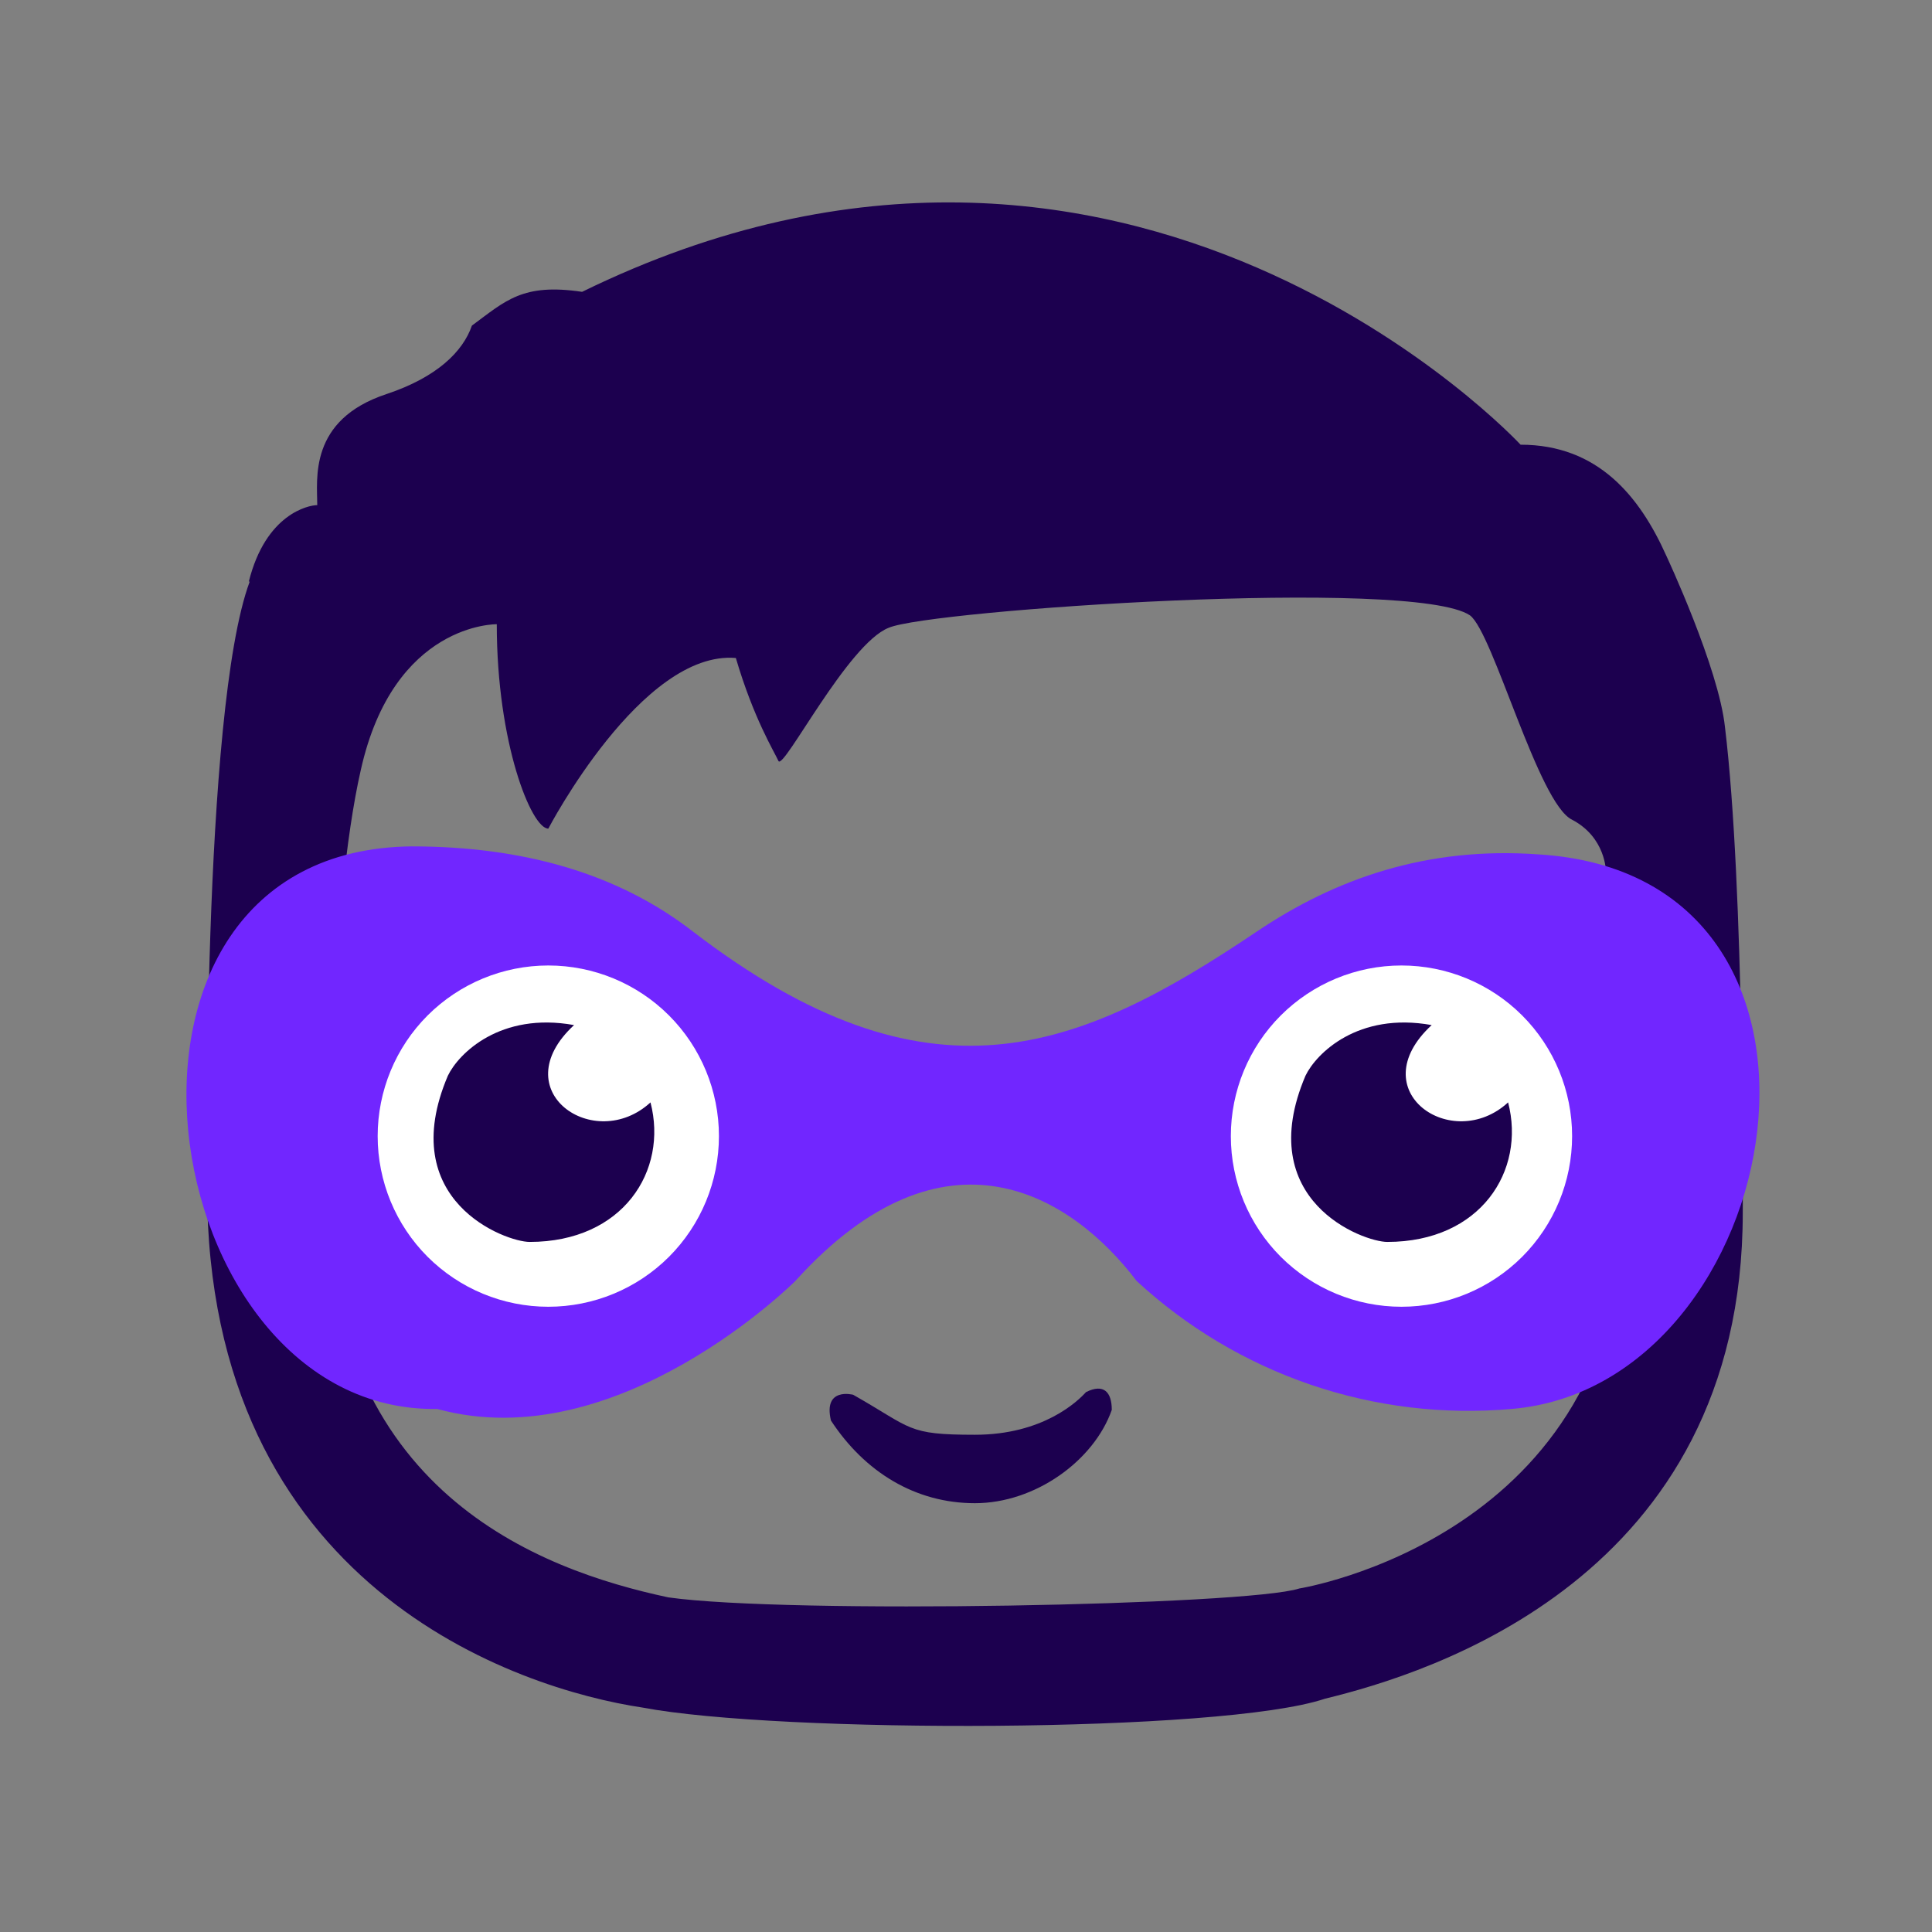 <svg xmlns="http://www.w3.org/2000/svg" xmlns:xlink="http://www.w3.org/1999/xlink" preserveAspectRatio="xMidYMid meet" width="300" height="300" viewBox="0 0 300 300" style="width:100%;height:100%"><rect x="0" y="0" width="300" height="300" fill="#808080" stroke="none"/><defs><animate repeatCount="1" dur="0.417s" begin="0s" xlink:href="#_R_G_L_0_C_0_P_0" fill="freeze" attributeName="d" attributeType="XML" from="M262.31 130.5 C262.31,130.5 36,130.5 36,130.5 C36,130.5 36,145.5 36,145.5 C36,145.5 262.31,145.5 262.31,145.5 C262.31,145.5 262.31,130.5 262.31,130.5z " to="M262.31 130.5 C262.31,130.5 36,130.5 36,130.5 C36,130.5 36,147.73 36,147.73 C36,147.73 262.31,147.73 262.31,147.73 C262.31,147.73 262.31,130.5 262.31,130.5z " keyTimes="0;0.2;0.45;0.7;1" values="M262.31 130.5 C262.31,130.5 36,130.5 36,130.5 C36,130.5 36,145.5 36,145.5 C36,145.5 262.31,145.5 262.31,145.5 C262.31,145.5 262.31,130.5 262.31,130.5z ;M262.31 130.5 C262.31,130.5 36,130.5 36,130.5 C36,130.5 36,145.5 36,145.5 C36,145.5 262.31,145.5 262.31,145.5 C262.31,145.5 262.31,130.5 262.31,130.5z ;M262.31 130.5 C262.31,130.5 36,130.5 36,130.5 C36,130.5 36,207.5 36,207.5 C36,207.5 262.31,207.5 262.31,207.5 C262.31,207.5 262.31,130.5 262.31,130.5z ;M262.31 130.5 C262.31,130.5 36,130.5 36,130.5 C36,130.5 36,147.73 36,147.73 C36,147.73 262.31,147.73 262.31,147.73 C262.31,147.73 262.31,130.5 262.31,130.5z ;M262.31 130.5 C262.31,130.5 36,130.5 36,130.5 C36,130.5 36,147.73 36,147.73 C36,147.73 262.31,147.73 262.31,147.73 C262.31,147.73 262.31,130.5 262.31,130.5z " keySplines="0.66 0 0.34 1;0.66 0 0.34 1;0.66 0 0.34 1;0 0 0 0" calcMode="spline"/><clipPath id="_R_G_L_0_C_0"><path id="_R_G_L_0_C_0_P_0" fill-rule="nonzero"/></clipPath><animate attributeType="XML" attributeName="opacity" dur="0s" from="0" to="1" xlink:href="#time_group"/></defs><g id="_R_G"><g id="_R_G_L_5_G" transform=" translate(150.723, 224.514) scale(1.38, 1.38) translate(0, 0)"><path id="_R_G_L_5_G_D_0_P_0" fill="#1c004f" fill-opacity="1" fill-rule="nonzero" d=" M-13.22 -5.75 C-13.22,-5.75 -16.62,-6.65 -15.72,-2.85 C-11.92,2.95 -6.22,6.45 0.48,6.45 C7.28,6.45 13.88,1.65 15.88,-4.05 C15.88,-6.05 14.98,-7.05 12.98,-6.05 C12.08,-5.05 8.18,-1.25 0.48,-1.25 C-7.22,-1.25 -6.52,-1.95 -13.22,-5.75z "/></g><g id="_R_G_L_4_G" transform=" translate(151.37, 149.714) scale(1.38, 1.38) translate(0, 0)"><path id="_R_G_L_4_G_D_0_P_0" fill="#1c004f" fill-opacity="1" fill-rule="nonzero" d=" M-86.39 25.15 C-86.39,25.15 -86.99,-28.55 -81.59,-43.05 C-81.59,-43.05 -81.69,-43.05 -81.69,-43.05 C-79.79,-50.65 -74.99,-51.65 -73.99,-51.65 C-73.99,-54.55 -74.99,-61.25 -66.19,-64.15 C-60.49,-66.05 -57.59,-68.95 -56.59,-71.85 C-52.79,-74.65 -50.89,-76.65 -44.19,-75.65 C17.51,-105.85 61.41,-58.45 61.41,-58.45 C70.11,-58.45 74.81,-52.65 77.81,-45.95 C77.81,-45.95 83.71,-33.35 84.41,-26.65 C86.61,-8.55 86.41,27.95 86.41,27.95 C86.41,69.15 50.91,79.85 39.41,82.65 C27.81,86.55 -22.09,86.55 -37.39,83.65 C-51.39,81.55 -86.39,70.15 -86.39,25.15z  M36.51 70.25 C36.51,70.25 73.01,64.45 73.01,27.05 C73.01,27.05 74.51,-5.35 71.01,-10.45 C71.01,-10.45 71.01,-14.25 67.21,-16.25 C63.41,-18.05 58.31,-37.35 55.71,-39.25 C49.31,-43.55 -5.09,-39.85 -9.69,-37.85 C-14.29,-36.05 -21.49,-21.85 -22.09,-22.85 C-22.59,-23.95 -24.89,-27.65 -26.89,-34.45 C-37.49,-35.35 -47.99,-15.25 -47.99,-15.25 C-49.89,-15.25 -53.79,-24.85 -53.79,-38.25 C-53.79,-38.25 -65.39,-38.45 -69.09,-21.85 C-72.59,-6.55 -72.99,25.15 -72.99,25.15 C-72.99,59.35 -48.99,68.15 -34.49,71.25 C-21.09,73.15 30.71,72.15 36.51,70.25z "/></g><g id="_R_G_L_3_G" transform=" translate(151.488, 175.752) scale(1.38, 1.38) translate(0, 0)"><path id="_R_G_L_3_G_D_0_P_0" fill="#7126ff" fill-opacity="1" fill-rule="nonzero" d=" M63.32 -31.22 C50.82,-32.12 40.52,-28.52 31.62,-22.52 C11.42,-8.92 -5.28,-2.22 -31.78,-22.52 C-40.28,-29.12 -50.98,-32.12 -63.48,-32.12 C-102.16,-31.7 -92.74,31.7 -60.58,31.18 C-40.28,36.78 -20.28,16.78 -20.28,16.78 C-3.38,-1.92 10.92,7.28 18.12,16.78 C23.76,21.99 30.43,25.97 37.7,28.45 C44.97,30.93 52.67,31.86 60.32,31.18 C91.42,28.58 101.92,-28.92 63.32,-31.22z "/></g><g id="_R_G_L_2_G" transform=" translate(151.38, 176.416) scale(1.38, 1.38) translate(0, 0)"><path id="_R_G_L_2_G_D_0_P_0" fill="#ffffff" fill-opacity="1" fill-rule="nonzero" d=" M61.58 13.58 C57.98,17.18 53.09,19.2 48,19.2 C42.91,19.2 38.03,17.18 34.42,13.58 C30.82,9.98 28.8,5.09 28.8,0 C28.8,-5.09 30.82,-9.98 34.42,-13.58 C38.03,-17.18 42.91,-19.2 48,-19.2 C53.09,-19.2 57.98,-17.18 61.58,-13.58 C65.18,-9.98 67.2,-5.09 67.2,0 C67.2,5.09 65.18,9.98 61.58,13.58z  M-34.42 13.58 C-38.02,17.18 -42.91,19.2 -48,19.2 C-53.09,19.2 -57.97,17.18 -61.58,13.58 C-65.18,9.98 -67.2,5.09 -67.2,0 C-67.2,-5.09 -65.18,-9.98 -61.58,-13.58 C-57.97,-17.18 -53.09,-19.2 -48,-19.2 C-42.91,-19.2 -38.02,-17.18 -34.42,-13.58 C-30.82,-9.98 -28.8,-5.09 -28.8,0 C-28.8,5.09 -30.82,9.98 -34.42,13.58z "/></g><g id="_R_G_L_1_G" transform=" translate(151.047, 175.802) scale(1.38, 1.38) translate(0, 0)"><path id="_R_G_L_1_G_D_0_P_0" fill="#1c004f" fill-opacity="1" fill-rule="nonzero" d=" M37.44 -6.35 C38.64,-8.85 43.34,-13.55 51.64,-12.05 C43.64,-4.65 53.94,2.44 60.24,-3.35 C62.24,4.35 57.14,12.35 46.64,12.35 C43.94,12.35 31.44,7.74 37.44,-6.35z  M-59.06 -6.35 C-57.86,-8.85 -53.16,-13.55 -44.86,-12.05 C-52.86,-4.65 -42.56,2.44 -36.26,-3.35 C-34.26,4.35 -39.36,12.35 -49.86,12.35 C-52.56,12.35 -65.06,7.74 -59.06,-6.35z "/></g><g id="_R_G_L_0_G"><g clip-path="url(#_R_G_L_0_C_0)"><g id="_R_G_L_0_G_G_0_L_1_G" transform=" translate(84.392, 175.892) translate(65.608, -25.892)"><path id="_R_G_L_0_G_G_0_L_1_G_D_0_P_0" fill="#7126ff" fill-opacity="1" fill-rule="nonzero" d=" M-65.61 -5 C-48.56,-5 -34.72,8.84 -34.72,25.89 C-34.72,42.94 -48.56,56.78 -65.61,56.78 C-82.66,56.78 -96.5,42.94 -96.5,25.89 C-96.5,8.84 -82.66,-5 -65.61,-5z "/></g><g id="_R_G_L_0_G_G_0_L_0_G" transform=" translate(219.392, 175.892) translate(65.608, -25.892)"><path id="_R_G_L_0_G_G_0_L_0_G_D_0_P_0" fill="#7126ff" fill-opacity="1" fill-rule="nonzero" d=" M-65.61 -5 C-48.56,-5 -34.72,8.84 -34.72,25.89 C-34.72,42.94 -48.56,56.78 -65.61,56.78 C-82.66,56.78 -96.5,42.94 -96.5,25.89 C-96.5,8.84 -82.66,-5 -65.61,-5z "/></g></g></g></g><g id="time_group"/></svg>
